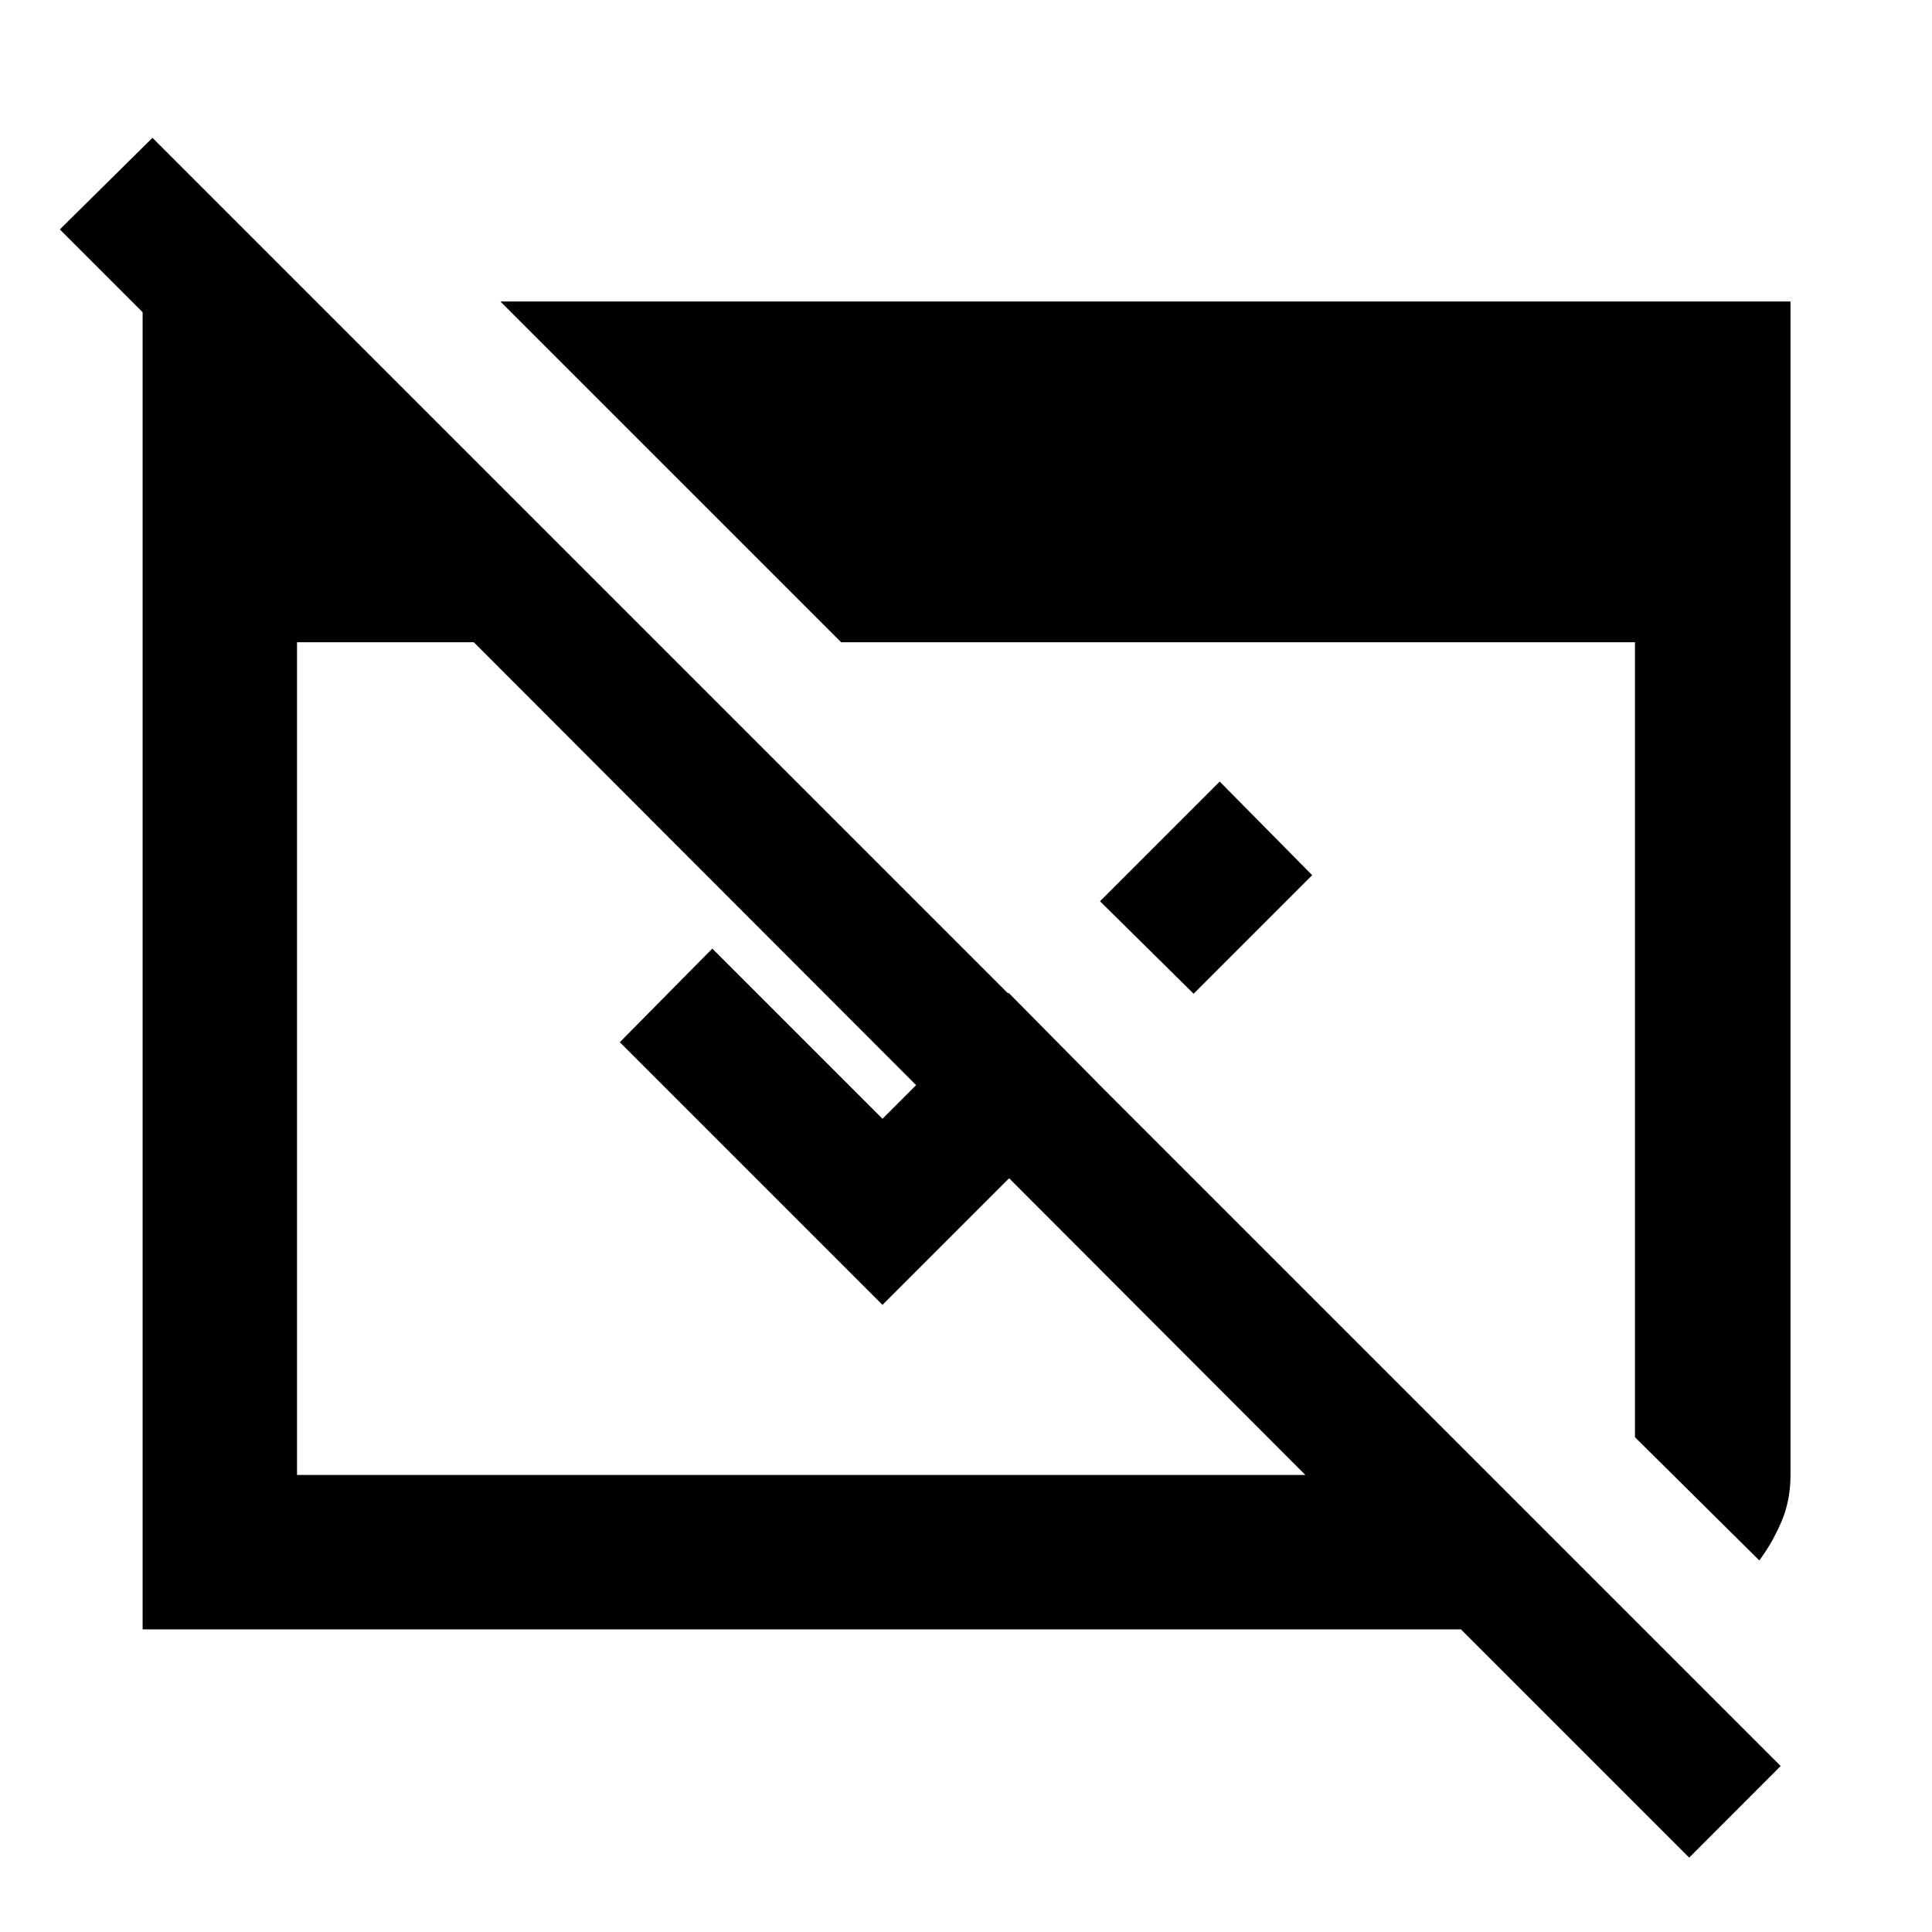 <svg xmlns="http://www.w3.org/2000/svg" height="48" viewBox="0 96 960 960" width="48"><path d="M839.348 1019.04 725.935 905.631H70.869V247.499h87.348v90.979L29.739 210l46.022-45.522 809.044 809.044-45.457 45.518ZM147.587 828.913h501.065L235.435 415.131h-87.848v413.782Zm726.609 42.457-61.783-61.219v-395.02H417.958L248.63 245.804h641.066v583.109q0 12.696-4.532 23.261-4.533 10.565-10.968 19.196ZM593.109 589.782l-46.522-45.956 59.478-59.478 45.957 46.522-58.913 58.912Zm-46.022 46.022L438.5 744.391 307.978 613.87l45.957-46.522 84.565 84.565 62.63-62.631 45.957 46.522Z"/></svg>